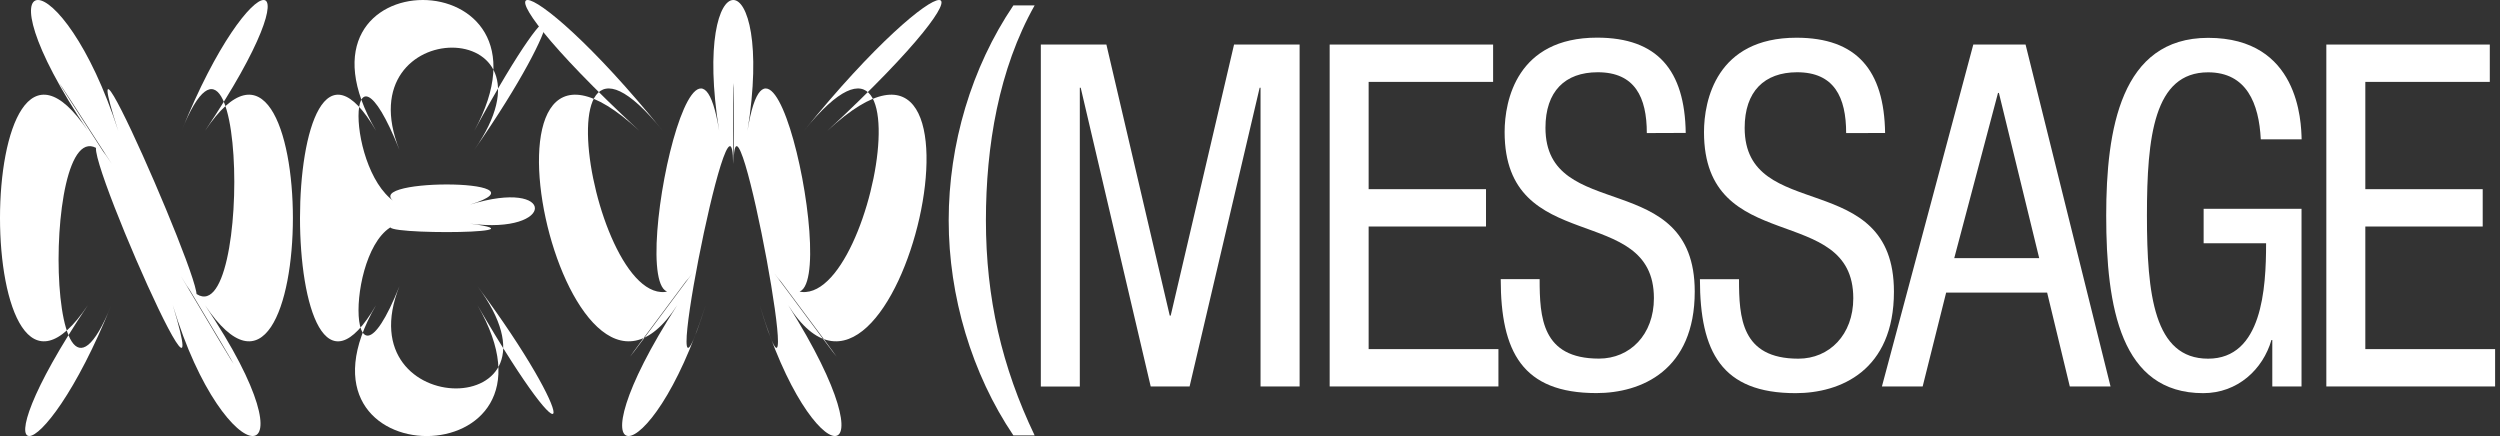 <svg width="172" height="30" viewBox="0 0 172 30" fill="none" xmlns="http://www.w3.org/2000/svg">
<rect x="0" y="0" width="172" height="30" fill="#333333" stroke="none"/>
<path d="M71.183 0.371C68.715 4.754 67.831 10.057 67.831 15.164C67.831 20.501 68.928 25.246 71.183 29.956H69.721C66.855 25.707 65.27 20.37 65.27 15.164C65.27 9.926 66.829 4.655 69.721 0.371H71.183Z" fill="white"/>
<path d="M71.609 3.065H76.12L80.478 21.712H80.545L84.903 3.065H89.413V26.588H86.725V6.037H86.664L81.844 26.588H79.168L74.353 6.037H74.291V26.595H71.609V3.065Z" fill="white"/>
<path d="M91.481 3.065H102.726V5.634H94.162V13.015H102.237V15.584H94.162V24.019H103.092V26.588H91.481V3.065Z" fill="white"/>
<path d="M113.301 9.155C113.301 6.687 112.479 4.971 109.924 4.971C107.669 4.971 106.328 6.288 106.328 8.792C106.328 15.417 116.598 11.462 116.598 20.059C116.598 25.496 112.91 27.044 109.833 27.044C104.743 27.044 103.25 24.211 103.25 19.203H105.927C105.927 21.839 106.079 24.672 110.009 24.672C112.144 24.672 113.789 23.025 113.789 20.515C113.789 13.861 103.518 17.716 103.518 9.084C103.518 6.91 104.372 2.59 109.883 2.59C114.027 2.59 115.917 4.829 115.978 9.145L113.301 9.155Z" fill="white"/>
<path d="M127.015 9.155C127.015 6.686 126.193 4.971 123.638 4.971C121.378 4.976 120.033 6.297 120.033 8.797C120.033 15.422 130.303 11.467 130.303 20.065C130.303 25.501 126.615 27.049 123.538 27.049C118.449 27.049 116.955 24.216 116.955 19.209H119.644C119.644 21.844 119.796 24.677 123.728 24.677C125.861 24.677 127.506 23.03 127.506 20.52C127.506 13.866 117.235 17.721 117.235 9.09C117.235 6.915 118.089 2.595 123.6 2.595C127.744 2.595 129.634 4.834 129.695 9.151L127.015 9.155Z" fill="white"/>
<path d="M135.763 3.065H139.359L145.205 26.588H142.402L140.843 20.131H133.895L132.279 26.588H129.476L135.763 3.065ZM134.452 17.759H140.297L137.524 6.393H137.463L134.452 17.759Z" fill="white"/>
<path d="M155.542 9.588C155.42 7.12 154.567 4.976 151.915 4.976C148.198 4.976 147.709 9.392 147.709 14.827C147.709 20.262 148.198 24.677 151.915 24.677C155.633 24.677 155.907 19.871 155.907 16.738H151.61V14.365H158.345V26.588H156.334V23.392H156.275C155.695 25.402 153.959 27.049 151.582 27.049C145.913 27.049 144.907 21.152 144.907 14.827C144.907 8.896 145.913 2.604 151.922 2.604C158.17 2.604 158.322 8.369 158.352 9.588H155.542Z" fill="white"/>
<path d="M160.052 3.065H171.298V5.634H162.734V13.015H170.81V15.584H162.734V24.019H171.663V26.588H160.052V3.065Z" fill="white"/>
<path d="M6.045 9C-2.009 -3 4.25 -3 8.134 9C4.25 -3 17.227 27.048 12.457 19.015C17.22 27.048 17.329 27.048 12.493 19.015C17.329 27.048 17.329 -3 12.493 9C17.329 -3 22.167 -3 14.105 9C22.167 -3 22.167 32.997 14.105 20.998C22.167 32.997 15.516 32.997 11.889 20.998C15.516 32.997 2.926 3.852 7.695 11.285C2.931 3.857 2.821 3.857 7.657 11.285C2.821 3.857 2.821 32.997 7.657 20.998C2.821 32.997 -2.015 32.997 6.045 20.998C-2.015 32.997 -2.015 -3 6.045 9Z" fill="white"/>
<path d="M25.875 9C18.896 -3 39.175 -3 32.63 9C39.17 -3 39.17 0.933 32.63 10.311C39.17 0.933 23.727 0.933 27.482 10.311C23.727 0.933 23.727 12.226 27.482 14.078C23.727 12.229 38.291 12.229 32.337 14.078C38.291 12.229 38.291 16.156 32.337 15.388C38.291 16.161 23.727 16.161 27.482 15.388C23.727 16.161 23.727 29.068 27.482 19.69C23.727 29.068 39.822 29.068 32.849 19.69C39.829 29.068 39.829 33 32.849 21.001C39.829 33 18.89 33 25.87 21.001C18.896 32.997 18.896 -3 25.875 9Z" fill="white"/>
<path d="M43.984 9C31.05 -3 35.886 -3 45.596 9C35.886 -3 41.877 26.444 47.593 18.814C41.877 26.444 41.986 26.444 47.629 18.814C41.986 26.444 47.537 -3 49.479 9C47.537 -3 53.362 -3 51.427 9C53.369 -3 58.919 26.444 53.278 18.814C58.919 26.444 59.03 26.444 53.314 18.814C59.03 26.444 65.019 -3 55.311 9C65.019 -3 69.859 -3 56.923 9C69.856 -3 61.777 32.997 54.23 20.998C61.777 32.997 55.897 32.997 52.27 20.998C55.897 32.997 50.511 3.852 50.475 11.285C50.511 3.857 50.401 3.857 50.438 11.285C50.401 3.857 44.741 32.997 48.551 20.998C44.741 32.997 38.861 32.997 46.591 20.998C38.854 32.997 31.054 -3 43.984 9Z" fill="white"/>
</svg>
